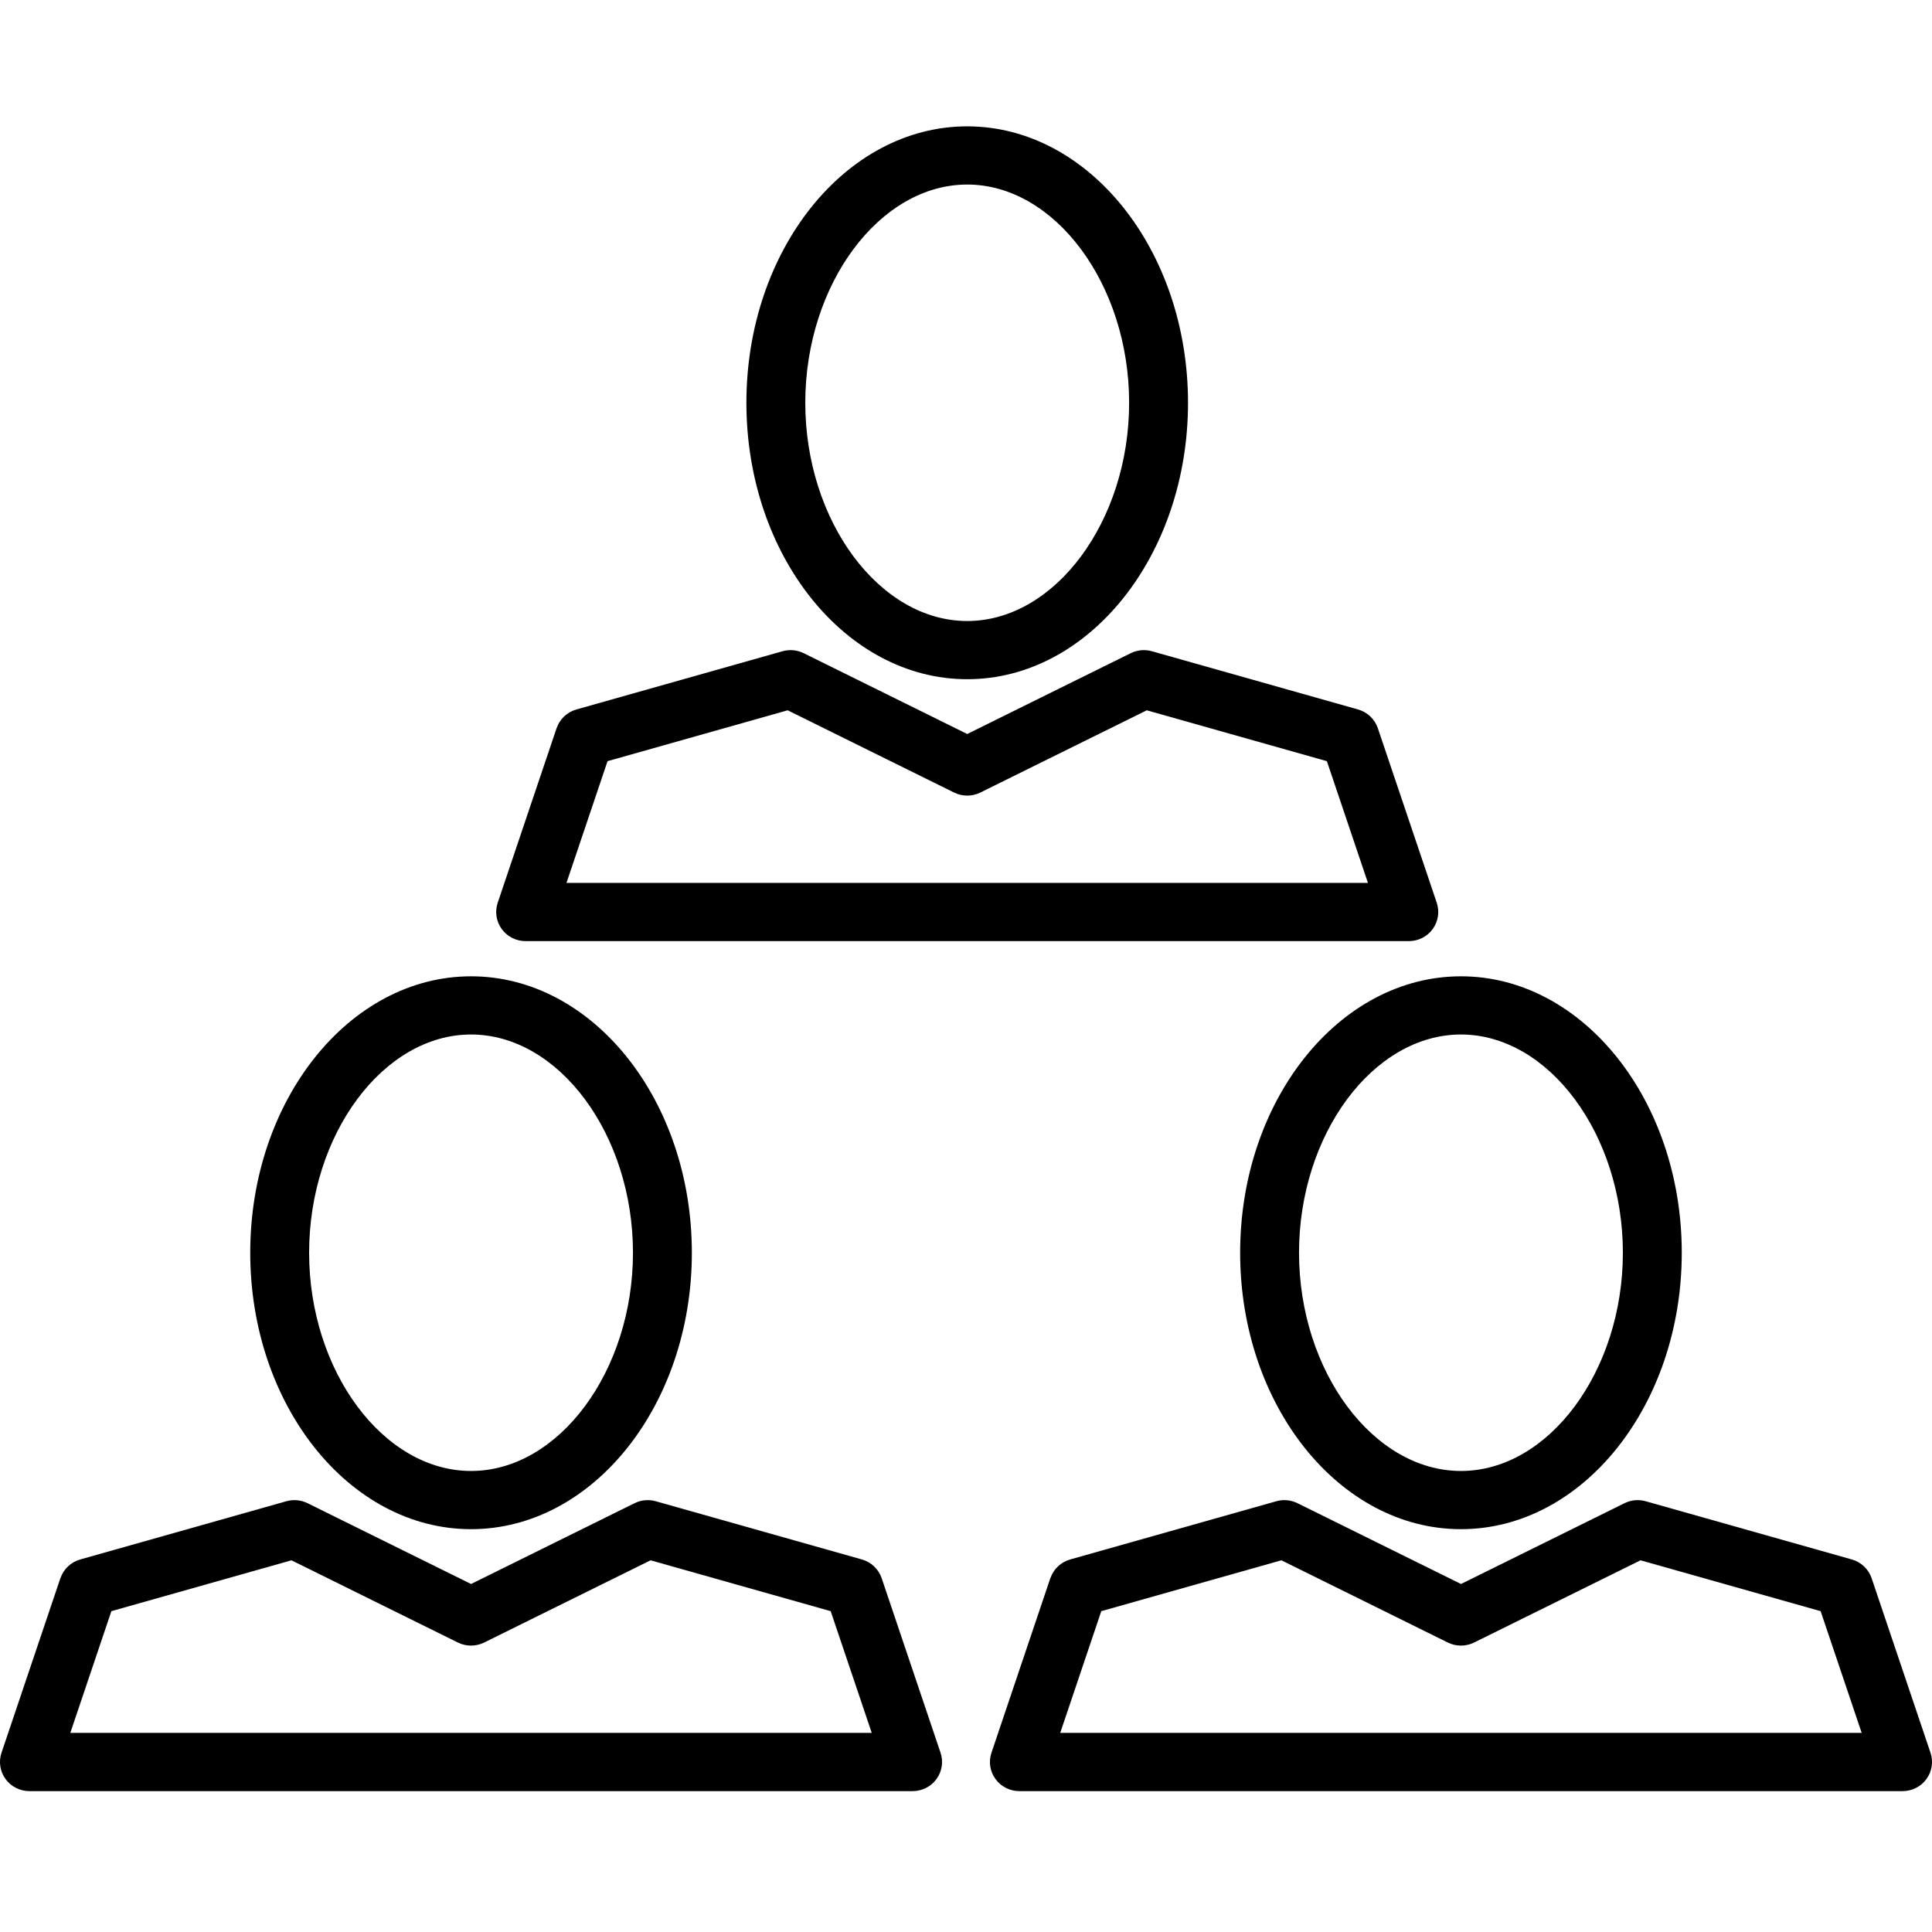 <?xml version="1.0" encoding="UTF-8" standalone="no"?>
<!-- Generator: Adobe Illustrator 16.0.0, SVG Export Plug-In . SVG Version: 6.00 Build 0)  -->

<svg
   xmlns:dc="http://purl.org/dc/elements/1.1/"
   xmlns:cc="http://creativecommons.org/ns#"
   xmlns:rdf="http://www.w3.org/1999/02/22-rdf-syntax-ns#"
   xmlns:svg="http://www.w3.org/2000/svg"
   xmlns="http://www.w3.org/2000/svg"
   xmlns:sodipodi="http://sodipodi.sourceforge.net/DTD/sodipodi-0.dtd"
   xmlns:inkscape="http://www.inkscape.org/namespaces/inkscape"
   version="1.1"
   id="Layer_1"
   x="0px"
   y="0px"
   width="48"
   height="48"
   viewBox="0 0 48 48"
   enable-background="new 0 0 2600 3401"
   xml:space="preserve"
   inkscape:version="0.48.4 r9939"
   sodipodi:docname="team [Converted].svg"><defs
   id="defs9" /><sodipodi:namedview
   pagecolor="#ffffff"
   bordercolor="#666666"
   borderopacity="1"
   objecttolerance="10"
   gridtolerance="10"
   guidetolerance="10"
   inkscape:pageopacity="0"
   inkscape:pageshadow="2"
   inkscape:window-width="1091"
   inkscape:window-height="880"
   id="namedview7"
   showgrid="false"
   inkscape:zoom="6.2805885"
   inkscape:cx="30.175164"
   inkscape:cy="29.69717"
   inkscape:window-x="0"
   inkscape:window-y="192"
   inkscape:window-maximized="0"
   inkscape:current-layer="Layer_1" />
<path
   d="m 11.703,37.992 c 3.025,0 5.486,-3.081 5.486,-6.868 0,-3.787 -2.461,-6.868 -5.486,-6.868 -3.025,0 -5.486,3.081 -5.486,6.868 0,3.787 2.461,6.868 5.486,6.868 z m 0,-12.29 c 2.18,0 4.023,2.483 4.023,5.422 0,2.939 -1.842,5.422 -4.023,5.422 -2.18,0 -4.023,-2.483 -4.023,-5.422 0,-2.939 1.842,-5.422 4.023,-5.422 z"
   id="path3"
   style="fill:#000000"
   inkscape:connector-curvature="0" />
<path
   d="m 1.5,39.21 -1.463,4.338 c -0.074,0.221 -0.037,0.463 0.101,0.652 0.137,0.189 0.358,0.3 0.593,0.3 H 22.674 c 0.235,0 0.456,-0.111 0.593,-0.3 0.137,-0.189 0.175,-0.431 0.101,-0.652 l -1.463,-4.338 c -0.077,-0.226 -0.261,-0.401 -0.493,-0.466 l -5.12,-1.446 c -0.176,-0.05 -0.364,-0.032 -0.528,0.049 l -4.061,2.007 -4.061,-2.007 c -0.164,-0.081 -0.352,-0.099 -0.528,-0.049 l -5.119,1.446 c -0.233,0.065 -0.417,0.24 -0.493,0.466 z m 5.741,-0.445 4.134,2.043 c 0.206,0.102 0.448,0.102 0.654,0 l 4.134,-2.043 4.475,1.264 1.02,3.024 H 1.747 L 2.767,40.029 7.242,38.765 z"
   id="path5"
   style="fill:#000000"
   inkscape:connector-curvature="0" />
<path
   inkscape:connector-curvature="0"
   style="fill:#000000"
   id="path2988"
   d="m 36.297,37.992 c 3.025,0 5.486,-3.081 5.486,-6.868 0,-3.787 -2.461,-6.868 -5.486,-6.868 -3.025,0 -5.486,3.081 -5.486,6.868 0,3.787 2.461,6.868 5.486,6.868 z m 0,-12.29 c 2.18,0 4.023,2.483 4.023,5.422 0,2.939 -1.842,5.422 -4.023,5.422 -2.18,0 -4.023,-2.483 -4.023,-5.422 0,-2.939 1.842,-5.422 4.023,-5.422 z" /><path
   inkscape:connector-curvature="0"
   style="fill:#000000"
   id="path2990"
   d="m 26.095,39.21 -1.463,4.338 c -0.074,0.221 -0.037,0.463 0.101,0.652 0.137,0.189 0.358,0.3 0.593,0.3 h 21.943 c 0.235,0 0.456,-0.111 0.593,-0.3 0.137,-0.189 0.175,-0.431 0.101,-0.652 l -1.463,-4.338 c -0.077,-0.226 -0.261,-0.401 -0.493,-0.466 l -5.12,-1.446 c -0.176,-0.05 -0.364,-0.032 -0.528,0.049 l -4.061,2.007 -4.061,-2.007 c -0.164,-0.081 -0.352,-0.099 -0.528,-0.049 l -5.119,1.446 c -0.233,0.065 -0.417,0.24 -0.493,0.466 z m 5.741,-0.445 4.134,2.043 c 0.206,0.102 0.448,0.102 0.654,0 l 4.134,-2.043 4.475,1.264 1.02,3.024 H 26.341 l 1.02,-3.024 4.475,-1.264 z" /><path
   d="m 24.03,16.875 c 3.025,0 5.486,-3.081 5.486,-6.868 0,-3.787 -2.461,-6.868 -5.486,-6.868 -3.025,0 -5.486,3.081 -5.486,6.868 0,3.787 2.461,6.868 5.486,6.868 z m 0,-12.29 c 2.18,0 4.023,2.483 4.023,5.422 0,2.939 -1.842,5.422 -4.023,5.422 -2.18,0 -4.023,-2.483 -4.023,-5.422 0,-2.939 1.842,-5.422 4.023,-5.422 z"
   id="path2992"
   style="fill:#000000"
   inkscape:connector-curvature="0" /><path
   d="m 13.828,18.092 -1.463,4.338 c -0.074,0.221 -0.037,0.463 0.101,0.652 0.137,0.189 0.358,0.3 0.593,0.3 h 21.943 c 0.235,0 0.456,-0.111 0.593,-0.3 0.137,-0.189 0.175,-0.431 0.101,-0.652 L 34.232,18.092 c -0.077,-0.226 -0.261,-0.401 -0.493,-0.466 l -5.12,-1.446 c -0.176,-0.05 -0.364,-0.032 -0.528,0.049 l -4.061,2.007 -4.061,-2.007 c -0.164,-0.081 -0.352,-0.099 -0.528,-0.049 l -5.119,1.446 c -0.233,0.065 -0.417,0.24 -0.493,0.466 z m 5.741,-0.445 4.134,2.043 c 0.206,0.102 0.448,0.102 0.654,0 l 4.134,-2.043 4.475,1.264 1.02,3.024 H 14.074 l 1.02,-3.024 4.475,-1.264 z"
   id="path2994"
   style="fill:#000000"
   inkscape:connector-curvature="0" /></svg>